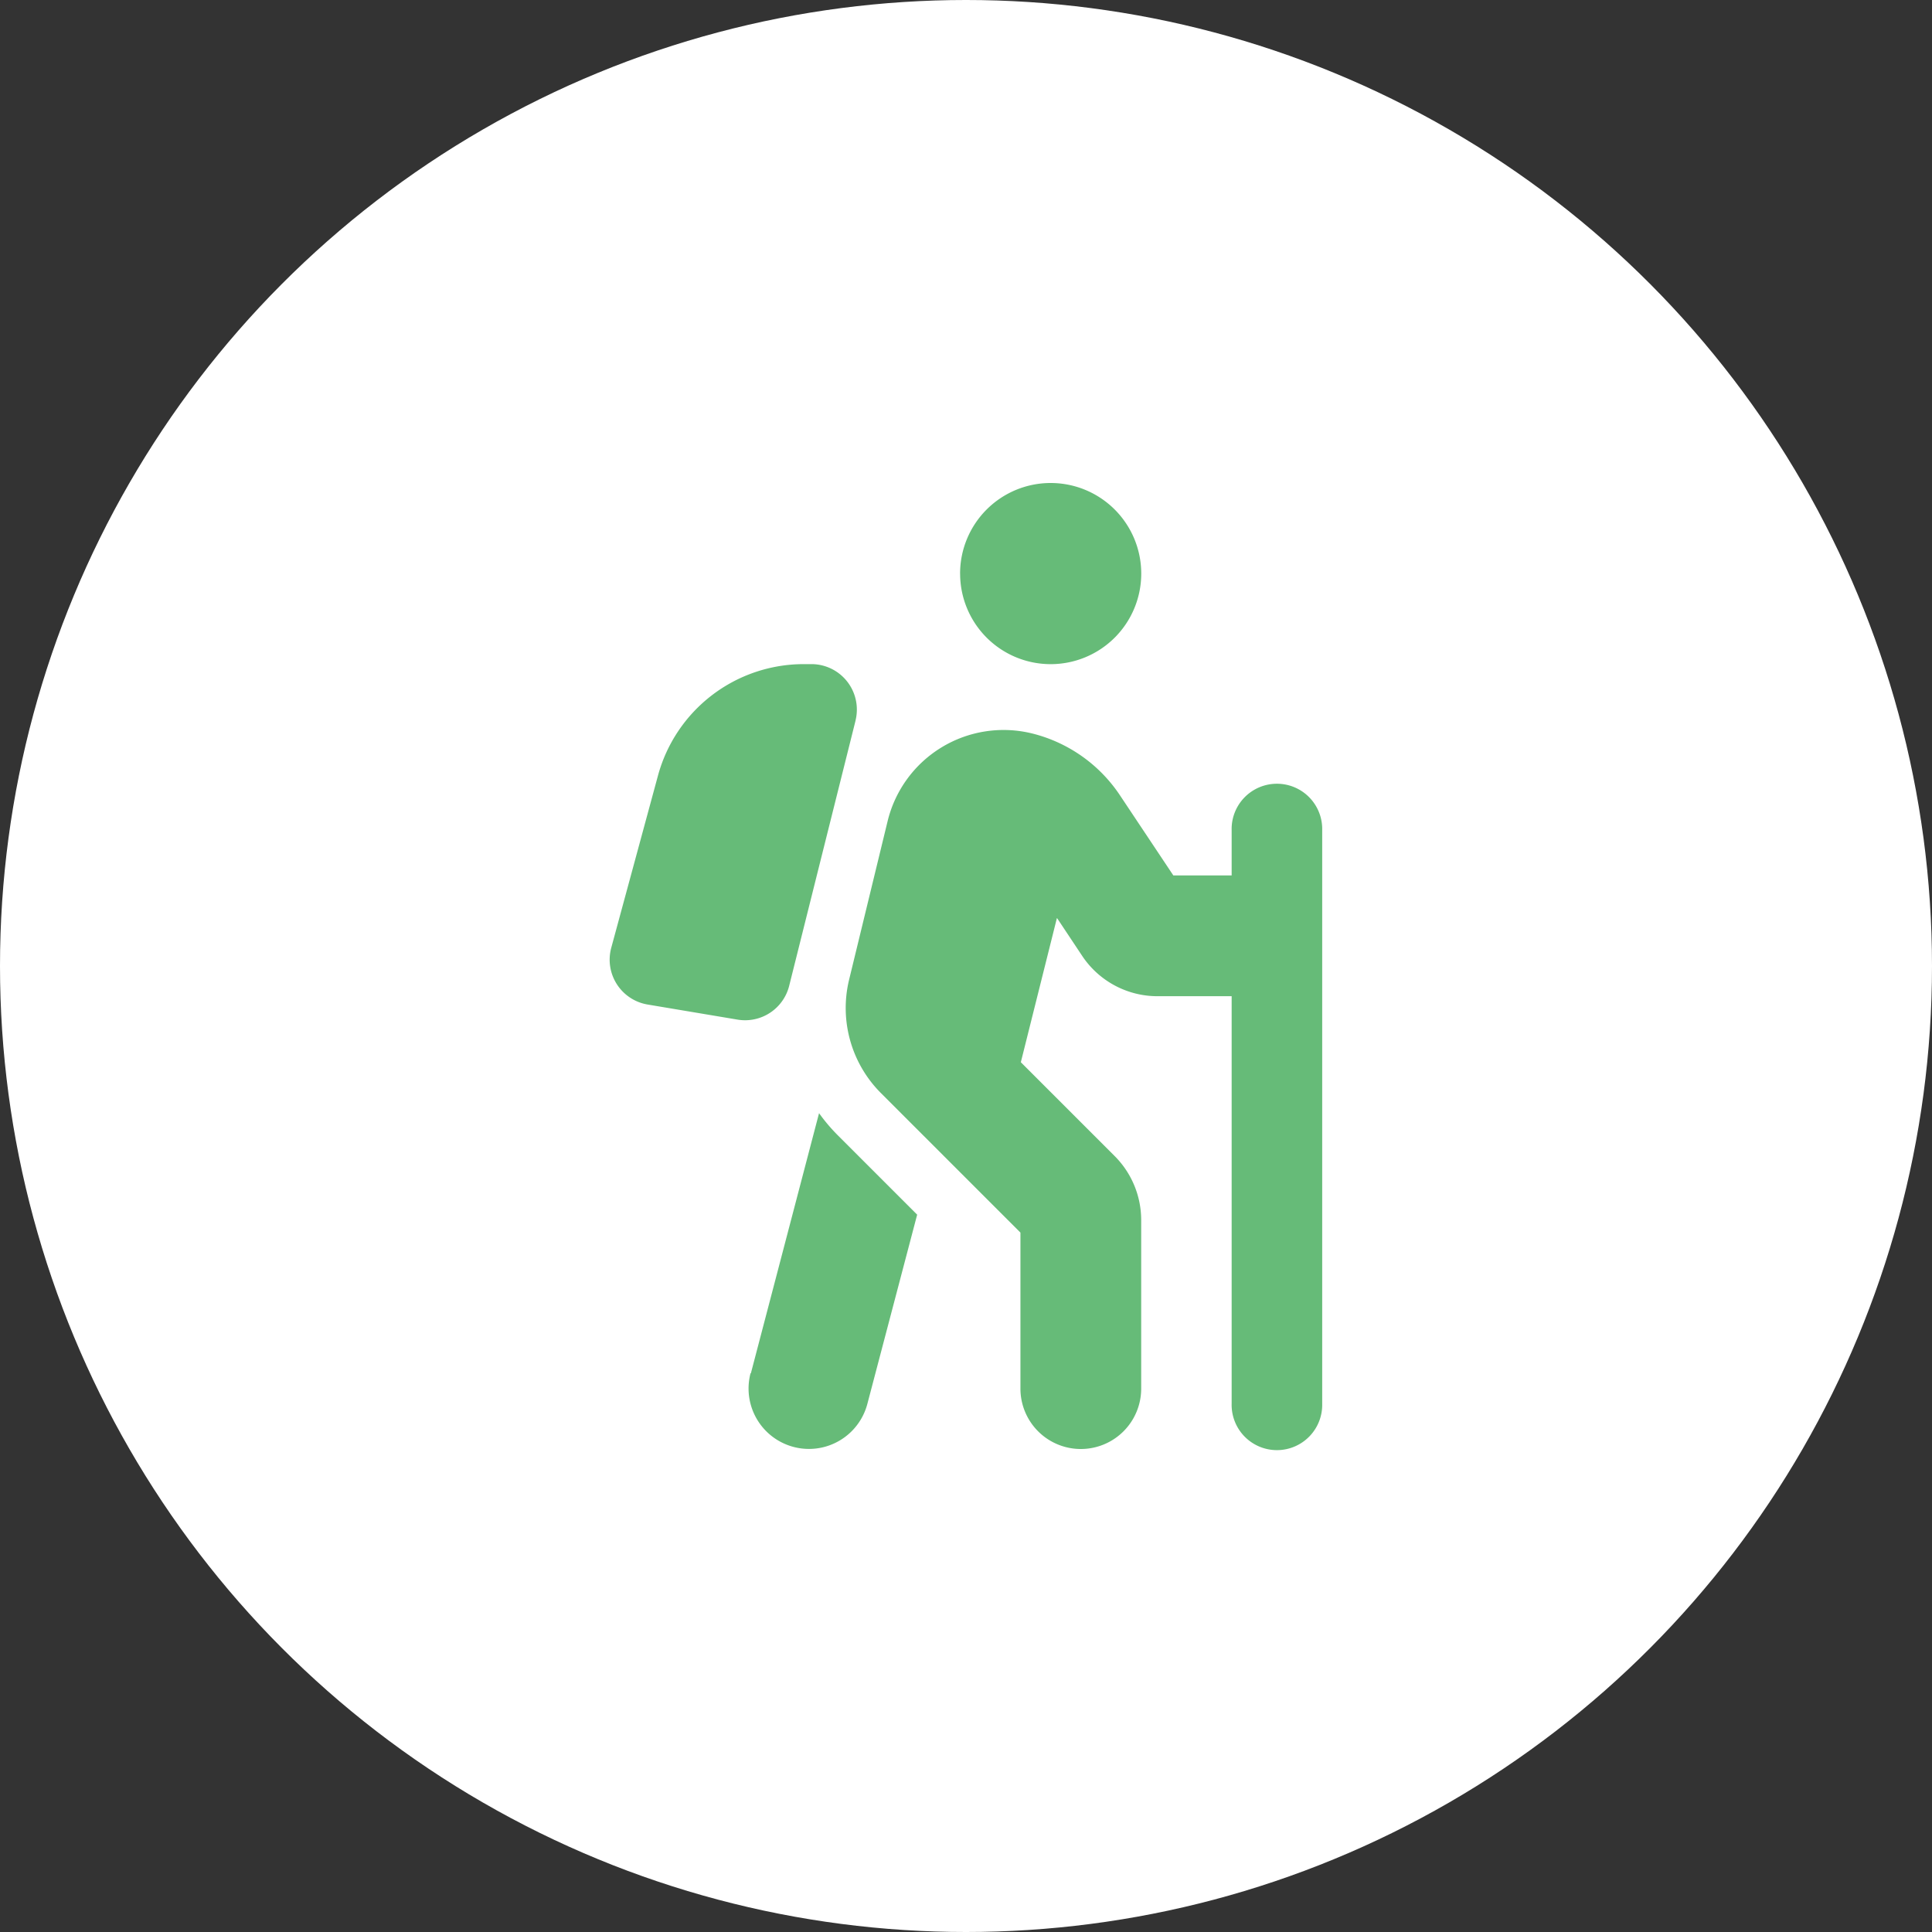 <svg xmlns="http://www.w3.org/2000/svg" width="68" height="68" viewBox="0 0 68 68">
  <rect x="0" y="0" width="68" height="68" fill="#333333" stroke="none"/>
  <g id="hiking-icon" transform="translate(-110 -641)">
    <g id="hiking-svg">
      <circle id="Ellipse_3" data-name="Ellipse 3" cx="34" cy="34" r="34" transform="translate(110 641)" fill="#fff"/>
      <path id="person-hiking-solid" d="M18.594,3.188a3.188,3.188,0,1,1,3.188,3.188,3.187,3.187,0,0,1-3.187-3.187ZM22,15.32l-1.268,5.067,3.3,3.3a3.188,3.188,0,0,1,.936,2.251v5.937a2.125,2.125,0,0,1-4.25,0V26.383l-4.907-4.907a4.235,4.235,0,0,1-1.122-4l1.355-5.578a4.2,4.2,0,0,1,5.093-3.081,5.226,5.226,0,0,1,3.081,2.171L26.1,13.813h2.052V12.219a1.594,1.594,0,1,1,3.187,0V32.406a1.594,1.594,0,1,1-3.187,0V18.063H25.54a3.181,3.181,0,0,1-2.65-1.421l-.883-1.328ZM11.23,31.337l2.4-9.157a6.3,6.3,0,0,0,.671.79l2.782,2.782-1.753,6.661a2.125,2.125,0,0,1-4.111-1.082ZM14.915,8.361,12.578,17.7a1.6,1.6,0,0,1-1.806,1.189L7.59,18.355a1.6,1.6,0,0,1-1.275-1.992l1.647-6.07a5.316,5.316,0,0,1,5.127-3.918h.279a1.6,1.6,0,0,1,1.547,1.979Z" transform="translate(125.198 658)" fill="#66bb78"/>
    </g>
  </g>
</svg>
